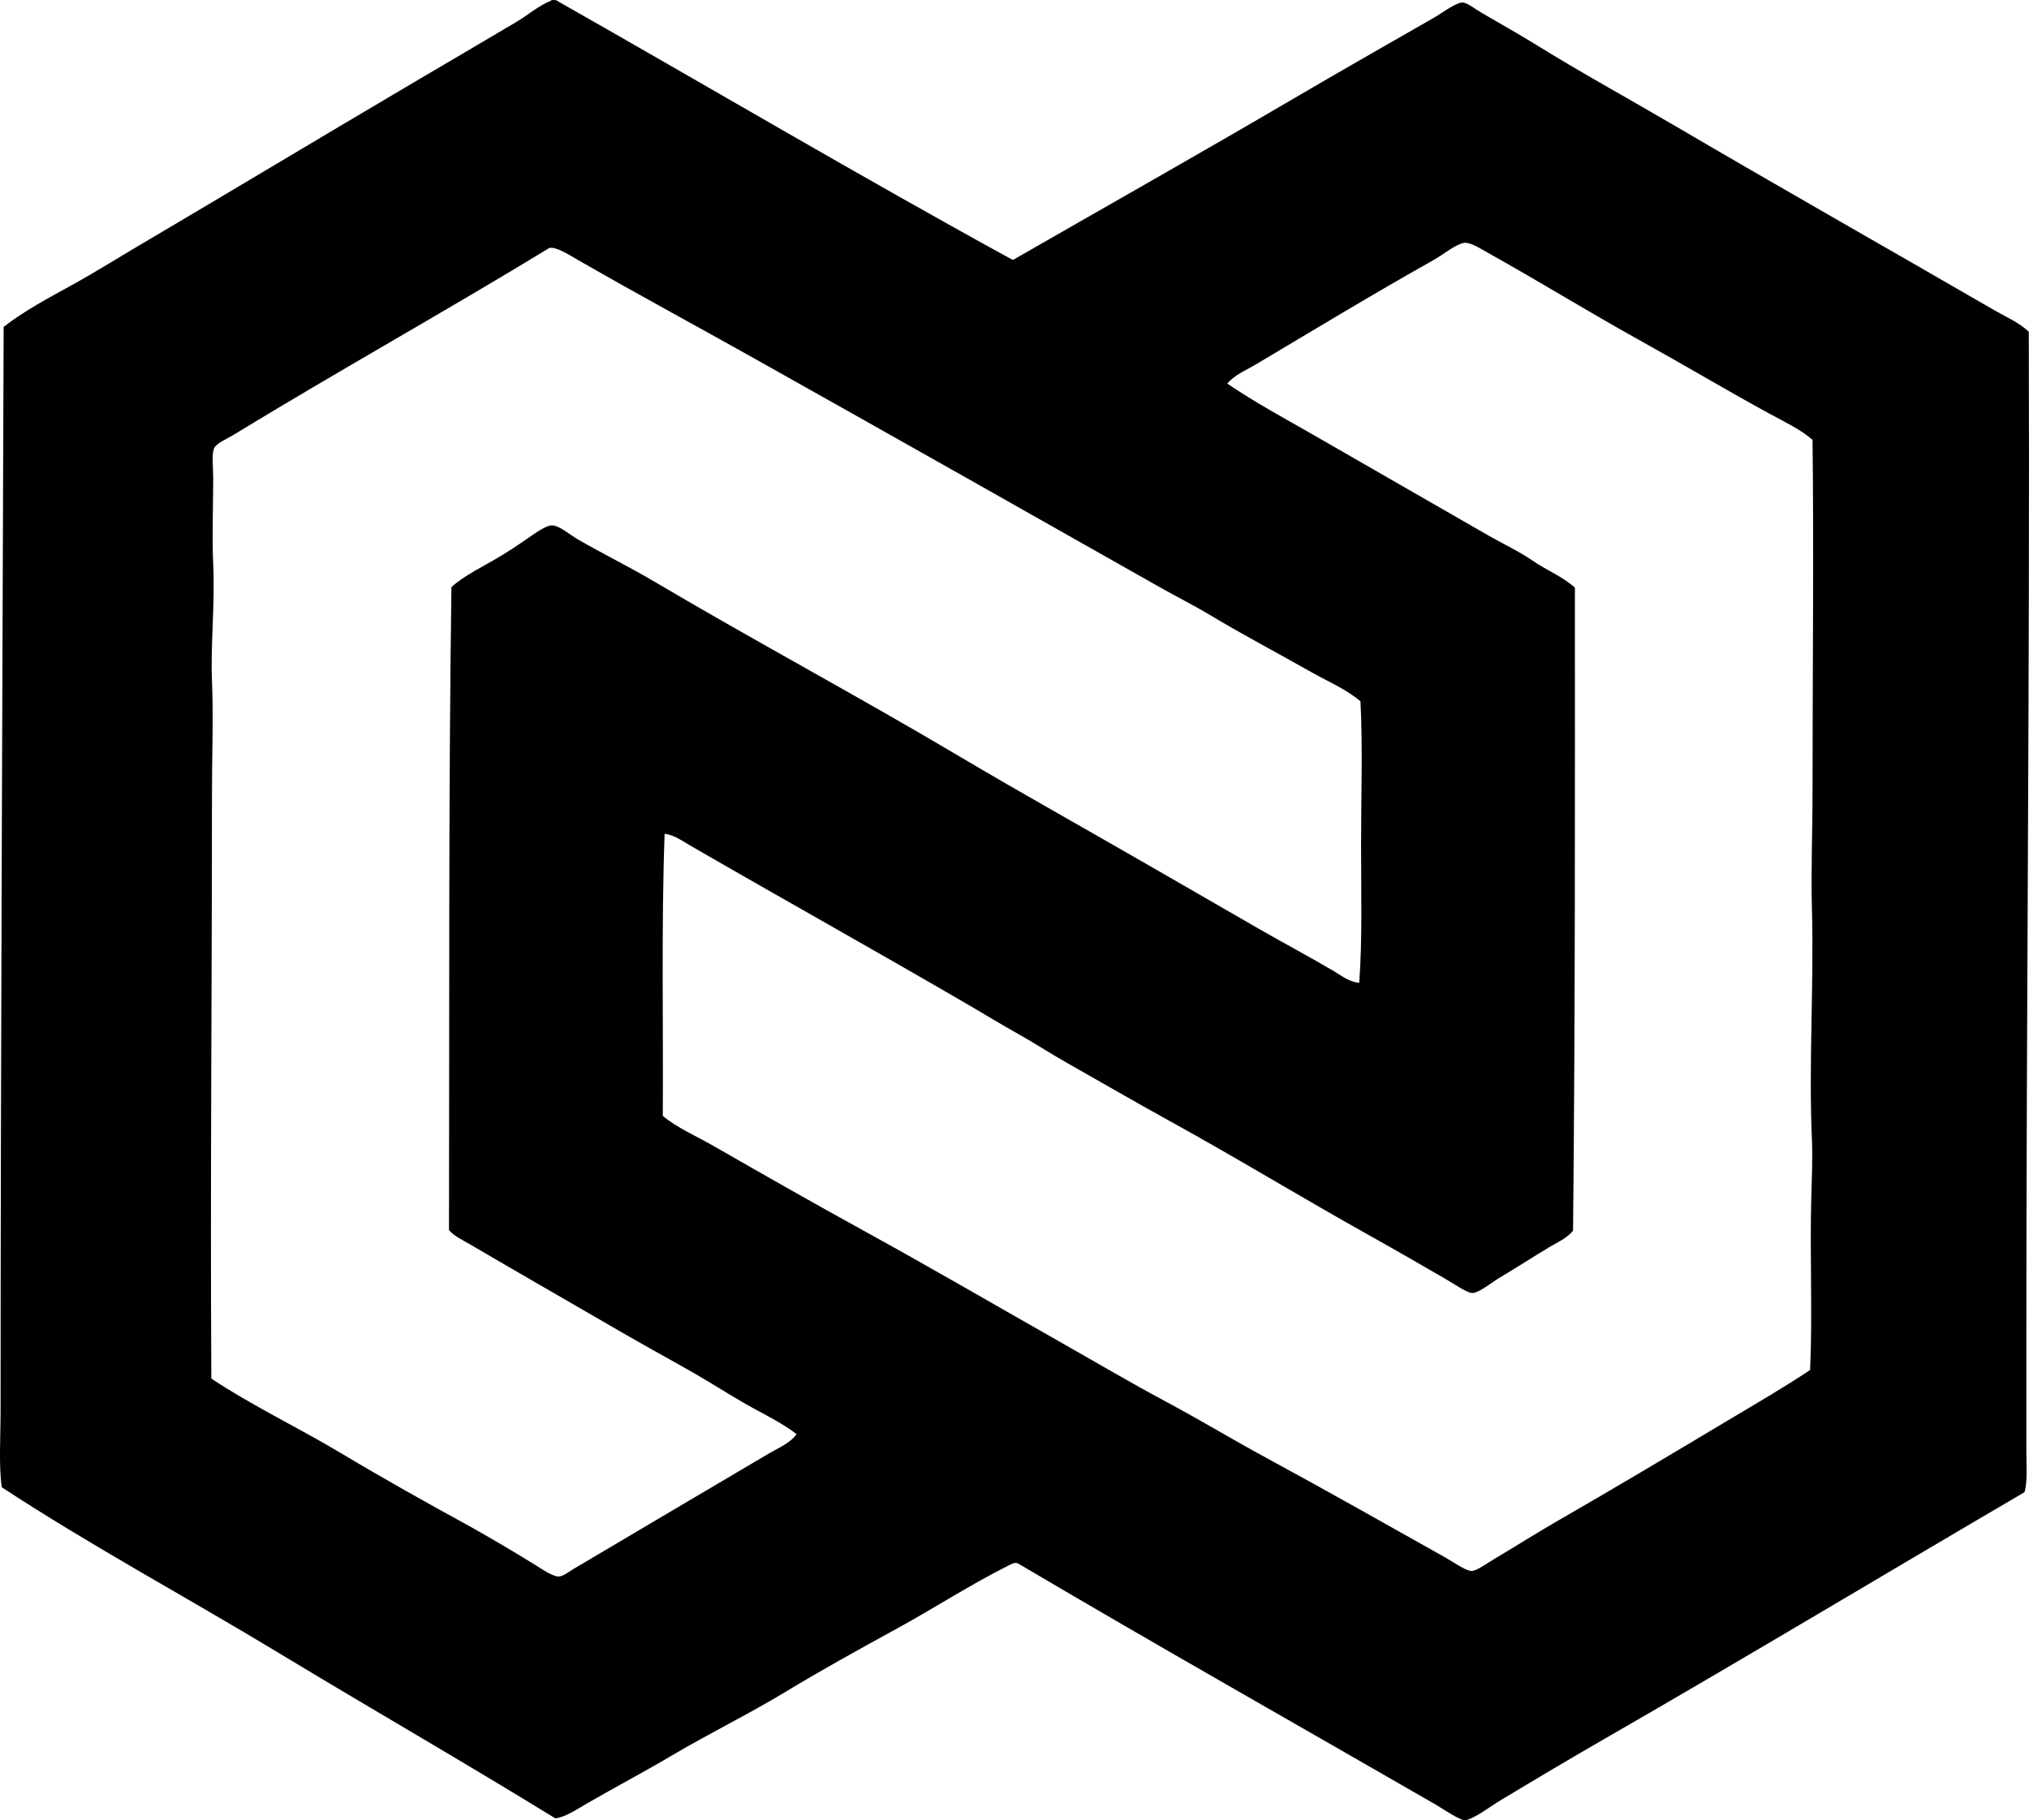 <?xml version="1.0" encoding="iso-8859-1"?>
<!-- Generator: Adobe Illustrator 19.2.0, SVG Export Plug-In . SVG Version: 6.00 Build 0)  -->
<svg version="1.1" xmlns="http://www.w3.org/2000/svg" xmlns:xlink="http://www.w3.org/1999/xlink" x="0px" y="0px"
	 viewBox="0 0 157.654 141.468" style="enable-background:new 0 0 157.654 141.468;" xml:space="preserve">
<g id="Norpapp_x5F_Industri">
	<path style="fill-rule:evenodd;clip-rule:evenodd;" d="M42.814,0.055c0.035-0.107,0.266-0.019,0.379-0.047
		c11.828,6.716,23.479,13.608,35.459,20.173c0.031,0,0.062,0,0.095,0c7.22-4.148,14.529-8.275,21.787-12.531
		c3.666-2.15,7.093-4.101,10.87-6.266c0.615-0.353,1.708-1.182,2.231-1.187c0.355-0.003,0.95,0.48,1.424,0.76
		c1.391,0.822,2.848,1.626,4.129,2.421c3.702,2.295,7.225,4.214,10.966,6.408c8.221,4.822,16.564,9.553,24.825,14.335
		c0.901,0.522,1.896,0.934,2.658,1.662c0.084,26.108-0.189,52.901-0.19,78.416c0,2.777,0,5.685,0,8.544
		c0,1.133,0.104,2.435-0.143,3.228c-10.666,6.242-21.642,12.844-32.562,19.129c-2.645,1.522-5.375,3.143-8.116,4.794
		c-0.882,0.531-1.886,1.336-2.706,1.566c-0.392,0.11-1.792-0.879-2.326-1.187c-10.797-6.224-21.791-12.441-32.467-18.749
		c-0.264-0.137-0.503,0.014-0.76,0.142c-2.934,1.465-5.765,3.314-8.734,4.937c-2.92,1.595-5.87,3.232-8.687,4.937
		c-2.796,1.692-5.883,3.201-8.733,4.889c-2.07,1.226-4.327,2.419-6.551,3.703c-0.79,0.456-1.721,1.095-2.516,1.187
		c-7.09-4.365-14.341-8.529-21.503-12.863c-7.156-4.332-14.545-8.304-21.502-12.864c-0.247-1.591-0.096-3.969-0.096-5.934
		C0.05,81.662,0.194,53.062,0.284,25.402c1.635-1.261,3.457-2.231,5.269-3.228c1.786-0.983,3.545-2.088,5.315-3.133
		c7.104-4.19,14.091-8.395,21.266-12.627c2.598-1.532,5.325-3.13,7.975-4.699C41.044,1.162,41.831,0.443,42.814,0.055z
		 M55.346,89.008c3.907,2.239,7.819,4.474,11.771,6.645c5.232,2.875,10.455,5.921,15.664,8.876c2.571,1.458,5.169,2.991,7.833,4.415
		c2.647,1.415,5.231,2.981,7.879,4.414c4.608,2.495,9.218,5.113,13.812,7.69c0.572,0.321,1.607,1.054,2.042,1.044
		c0.405-0.009,1.227-0.616,1.708-0.902c1.616-0.957,3.424-2.099,4.89-2.943c4.517-2.6,8.82-5.167,13.196-7.785
		c2.19-1.311,4.393-2.58,6.503-3.987c0.203-4.445-0.032-8.947,0.095-13.48c0.041-1.483,0.111-2.992,0.047-4.462
		c-0.26-5.945,0.167-11.934,0-17.99c-0.079-2.882,0.048-5.921,0.048-8.971c0-9.084,0.107-18.68,0-27.389
		c-0.96-0.831-2.14-1.374-3.275-1.994c-3.444-1.881-6.628-3.784-10.158-5.744c-3.942-2.188-7.83-4.59-11.771-6.788
		c-0.681-0.379-1.476-0.918-1.993-0.76c-0.71,0.217-1.486,0.883-2.279,1.329c-4.743,2.667-9.264,5.411-13.812,8.117
		c-0.751,0.446-1.617,0.783-2.184,1.471c2.139,1.454,4.434,2.69,6.693,3.987c4.543,2.607,9.096,5.238,13.623,7.832
		c1.126,0.646,2.356,1.214,3.417,1.946c1.099,0.757,2.322,1.23,3.275,2.088c0.003,16.347,0.029,33.273-0.143,49.983
		c-0.474,0.583-1.194,0.888-1.852,1.282c-1.357,0.813-2.489,1.558-3.939,2.42c-0.435,0.258-1.533,1.146-2.041,1.139
		c-0.396-0.005-1.441-0.725-1.993-1.044c-1.995-1.153-4.023-2.331-5.887-3.37c-5.339-2.978-10.396-6.073-15.663-8.972
		c-2.67-1.469-5.28-2.995-7.88-4.462c-1.295-0.73-2.543-1.548-3.845-2.278c-1.307-0.733-2.597-1.523-3.893-2.278
		c-7.146-4.16-14.45-8.238-21.55-12.342c-0.646-0.373-1.283-0.848-2.042-0.949c-0.26,7.04-0.097,14.989-0.142,21.93
		C52.653,87.676,54.048,88.265,55.346,89.008z M105.756,65.559c0-3.539,0.136-7.67-0.048-11.059
		c-1.146-0.959-2.554-1.547-3.845-2.278c-2.639-1.495-5.276-2.881-7.832-4.415c-1.28-0.769-2.637-1.445-3.939-2.184
		c-10.44-5.915-20.822-11.779-31.376-17.705c-4.508-2.531-9.198-5.06-13.766-7.69c-0.707-0.407-1.771-1.095-2.278-0.949
		c-8.068,4.92-16.41,9.563-24.541,14.525c-0.548,0.335-1.378,0.66-1.518,1.092c-0.17,0.522-0.048,1.436-0.048,2.231
		c0,2.189-0.096,4.631,0,6.693c0.146,3.116-0.21,6.323-0.095,9.066c0.118,2.807,0,5.854,0,8.876c0,15.018-0.138,30.404-0.048,45.379
		c3.222,2.136,6.728,3.795,10.063,5.791c3.314,1.983,6.71,3.884,10.11,5.744c1.556,0.876,3.382,1.948,4.984,2.943
		c0.466,0.289,1.265,0.846,1.756,0.902c0.378,0.043,0.853-0.364,1.282-0.617c5.102-3.008,10.113-5.994,15.095-8.924
		c0.765-0.45,1.658-0.799,2.183-1.519c-1.023-0.79-2.185-1.376-3.322-1.993c-1.141-0.619-2.255-1.322-3.37-1.994
		c-2.243-1.352-4.567-2.573-6.835-3.893c-3.959-2.305-7.969-4.594-11.867-6.883c-0.556-0.326-1.173-0.601-1.614-1.091
		c0.039-16.717-0.044-33.481,0.19-49.983c1.071-0.953,2.429-1.564,3.845-2.421c0.572-0.347,1.164-0.728,1.898-1.234
		c0.41-0.282,1.534-1.131,2.041-1.139c0.593-0.01,1.414,0.73,2.041,1.092c1.992,1.146,4.056,2.165,5.934,3.275
		c7.729,4.572,15.829,8.913,23.449,13.433c2.589,1.536,5.198,3.038,7.784,4.51c5.26,2.992,10.443,5.984,15.617,8.971
		c1.973,1.139,3.979,2.203,5.886,3.323c0.629,0.369,1.269,0.89,2.041,0.949C105.86,73.045,105.756,69.355,105.756,65.559z"/>
</g>
<g id="Layer_1">
</g>
</svg>
